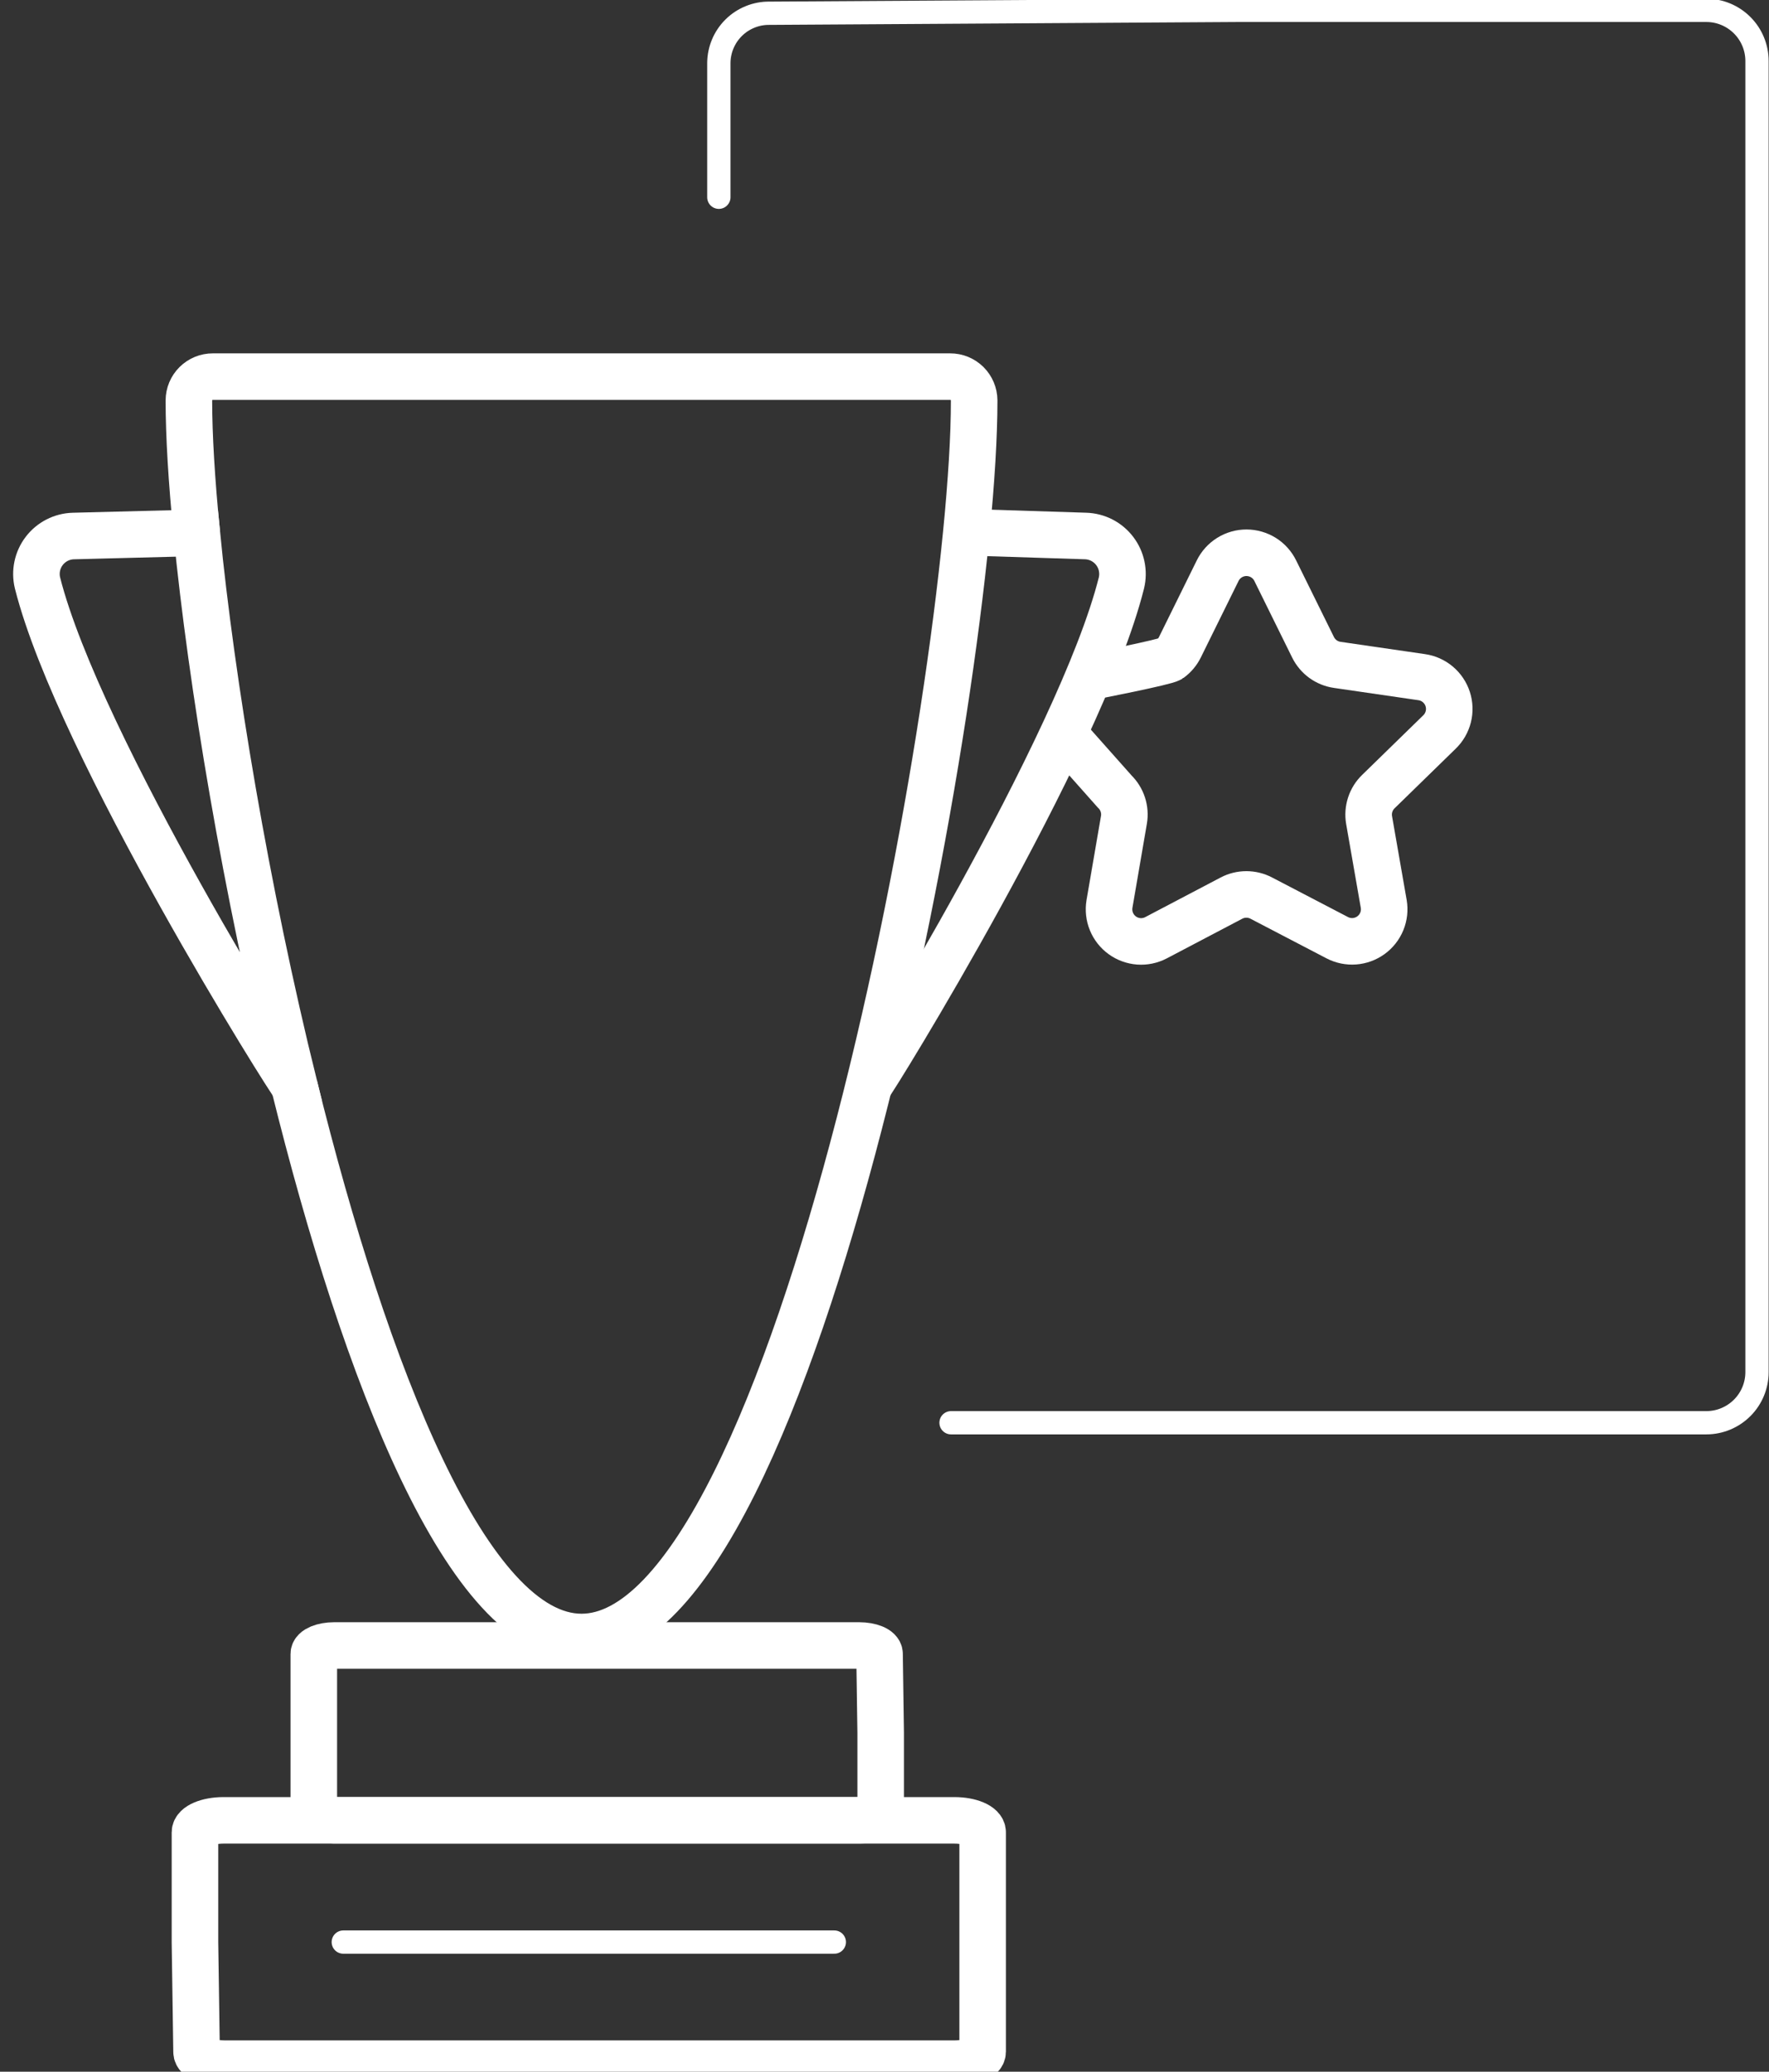 <svg width="76" height="89" viewBox="0 0 76 89" fill="none" xmlns="http://www.w3.org/2000/svg">
<rect x="0" y="0" width="76" height="89" fill="#333333" stroke="none"/>
<path d="M8.376 78.715V83.431L8.445 88.147C8.445 88.428 8.99 88.653 9.659 88.653H41.003C41.67 88.653 42.216 88.422 42.216 88.143V78.711C42.216 78.43 41.672 78.201 41.003 78.201H9.59C8.922 78.205 8.376 78.435 8.376 78.715Z" stroke="white" stroke-width="2" stroke-miterlimit="10"/>
<path d="M14.748 83.43H35.844" stroke="white" stroke-miterlimit="10" stroke-linecap="round"/>
<path d="M37.836 77.84V74.444L37.787 71.052C37.787 70.851 37.393 70.689 36.912 70.689H14.357C13.876 70.689 13.482 70.855 13.482 71.052V77.836C13.482 78.037 13.876 78.199 14.357 78.199H36.956C37.442 78.206 37.836 78.041 37.836 77.84Z" stroke="white" stroke-width="2" stroke-miterlimit="10"/>
<path d="M37.344 46.603C37.413 46.623 46.414 32.069 48.179 25.042C48.236 24.805 48.239 24.56 48.189 24.322C48.139 24.084 48.037 23.861 47.889 23.668C47.742 23.475 47.553 23.317 47.337 23.206C47.121 23.095 46.883 23.034 46.64 23.026L41.458 22.861" stroke="white" stroke-width="2" stroke-miterlimit="10"/>
<path d="M8.453 22.891C8.231 20.64 8.115 18.701 8.115 17.21V17.199C8.117 16.928 8.226 16.668 8.419 16.477C8.612 16.286 8.872 16.179 9.144 16.18H40.823C41.094 16.179 41.355 16.286 41.548 16.477C41.74 16.668 41.85 16.928 41.852 17.199V17.21C41.853 29.249 34.3 70.324 24.984 70.324C20.109 70.324 15.717 59.078 12.637 46.628" stroke="white" stroke-width="2" stroke-miterlimit="10"/>
<path d="M8.453 22.891C9.082 29.297 10.56 38.234 12.637 46.627C12.568 46.647 3.386 32.063 1.611 25.042C1.554 24.806 1.55 24.56 1.6 24.322C1.65 24.085 1.752 23.861 1.9 23.668C2.047 23.475 2.236 23.317 2.452 23.206C2.668 23.095 2.906 23.034 3.149 23.027L8.453 22.891Z" stroke="white" stroke-width="2" stroke-miterlimit="10"/>
<path d="M40.858 61.12H73.308C73.885 61.12 74.439 60.89 74.847 60.482C75.256 60.074 75.485 59.52 75.485 58.943V2.622C75.485 2.045 75.256 1.491 74.847 1.083C74.439 0.675 73.885 0.445 73.308 0.445H53.174L33.06 0.569C32.776 0.565 32.495 0.618 32.232 0.724C31.969 0.83 31.729 0.986 31.527 1.185C31.325 1.384 31.163 1.621 31.053 1.882C30.943 2.143 30.885 2.424 30.883 2.707V8.474" stroke="white" stroke-miterlimit="10" stroke-linecap="round"/>
<path d="M45.62 31.448L47.889 34.002C48.049 34.158 48.169 34.351 48.238 34.563C48.307 34.776 48.324 35.002 48.286 35.223L47.665 38.836C47.623 39.089 47.652 39.348 47.749 39.586C47.846 39.823 48.007 40.028 48.214 40.179C48.421 40.33 48.666 40.419 48.922 40.439C49.178 40.458 49.433 40.405 49.661 40.287L52.906 38.582C53.103 38.478 53.324 38.424 53.547 38.424C53.77 38.424 53.99 38.478 54.188 38.582L57.453 40.284C57.68 40.402 57.936 40.454 58.192 40.435C58.447 40.416 58.692 40.326 58.9 40.175C59.107 40.025 59.268 39.819 59.365 39.582C59.462 39.345 59.491 39.085 59.448 38.832L58.819 35.228C58.781 35.008 58.798 34.782 58.867 34.569C58.936 34.356 59.056 34.163 59.216 34.008L61.841 31.448C62.027 31.269 62.159 31.041 62.222 30.79C62.285 30.54 62.276 30.276 62.196 30.03C62.117 29.785 61.969 29.566 61.772 29.4C61.574 29.233 61.333 29.126 61.077 29.09L57.449 28.562C57.228 28.53 57.018 28.444 56.837 28.313C56.657 28.181 56.511 28.008 56.412 27.808L54.79 24.521C54.677 24.289 54.502 24.093 54.283 23.956C54.065 23.82 53.812 23.747 53.554 23.746C53.296 23.745 53.043 23.817 52.824 23.953C52.605 24.089 52.428 24.284 52.314 24.515L50.693 27.802C50.594 28.003 50.448 28.176 50.267 28.308C50.086 28.439 46.954 29.058 46.733 29.09" stroke="white" stroke-width="2" stroke-miterlimit="10"/>
</svg>
